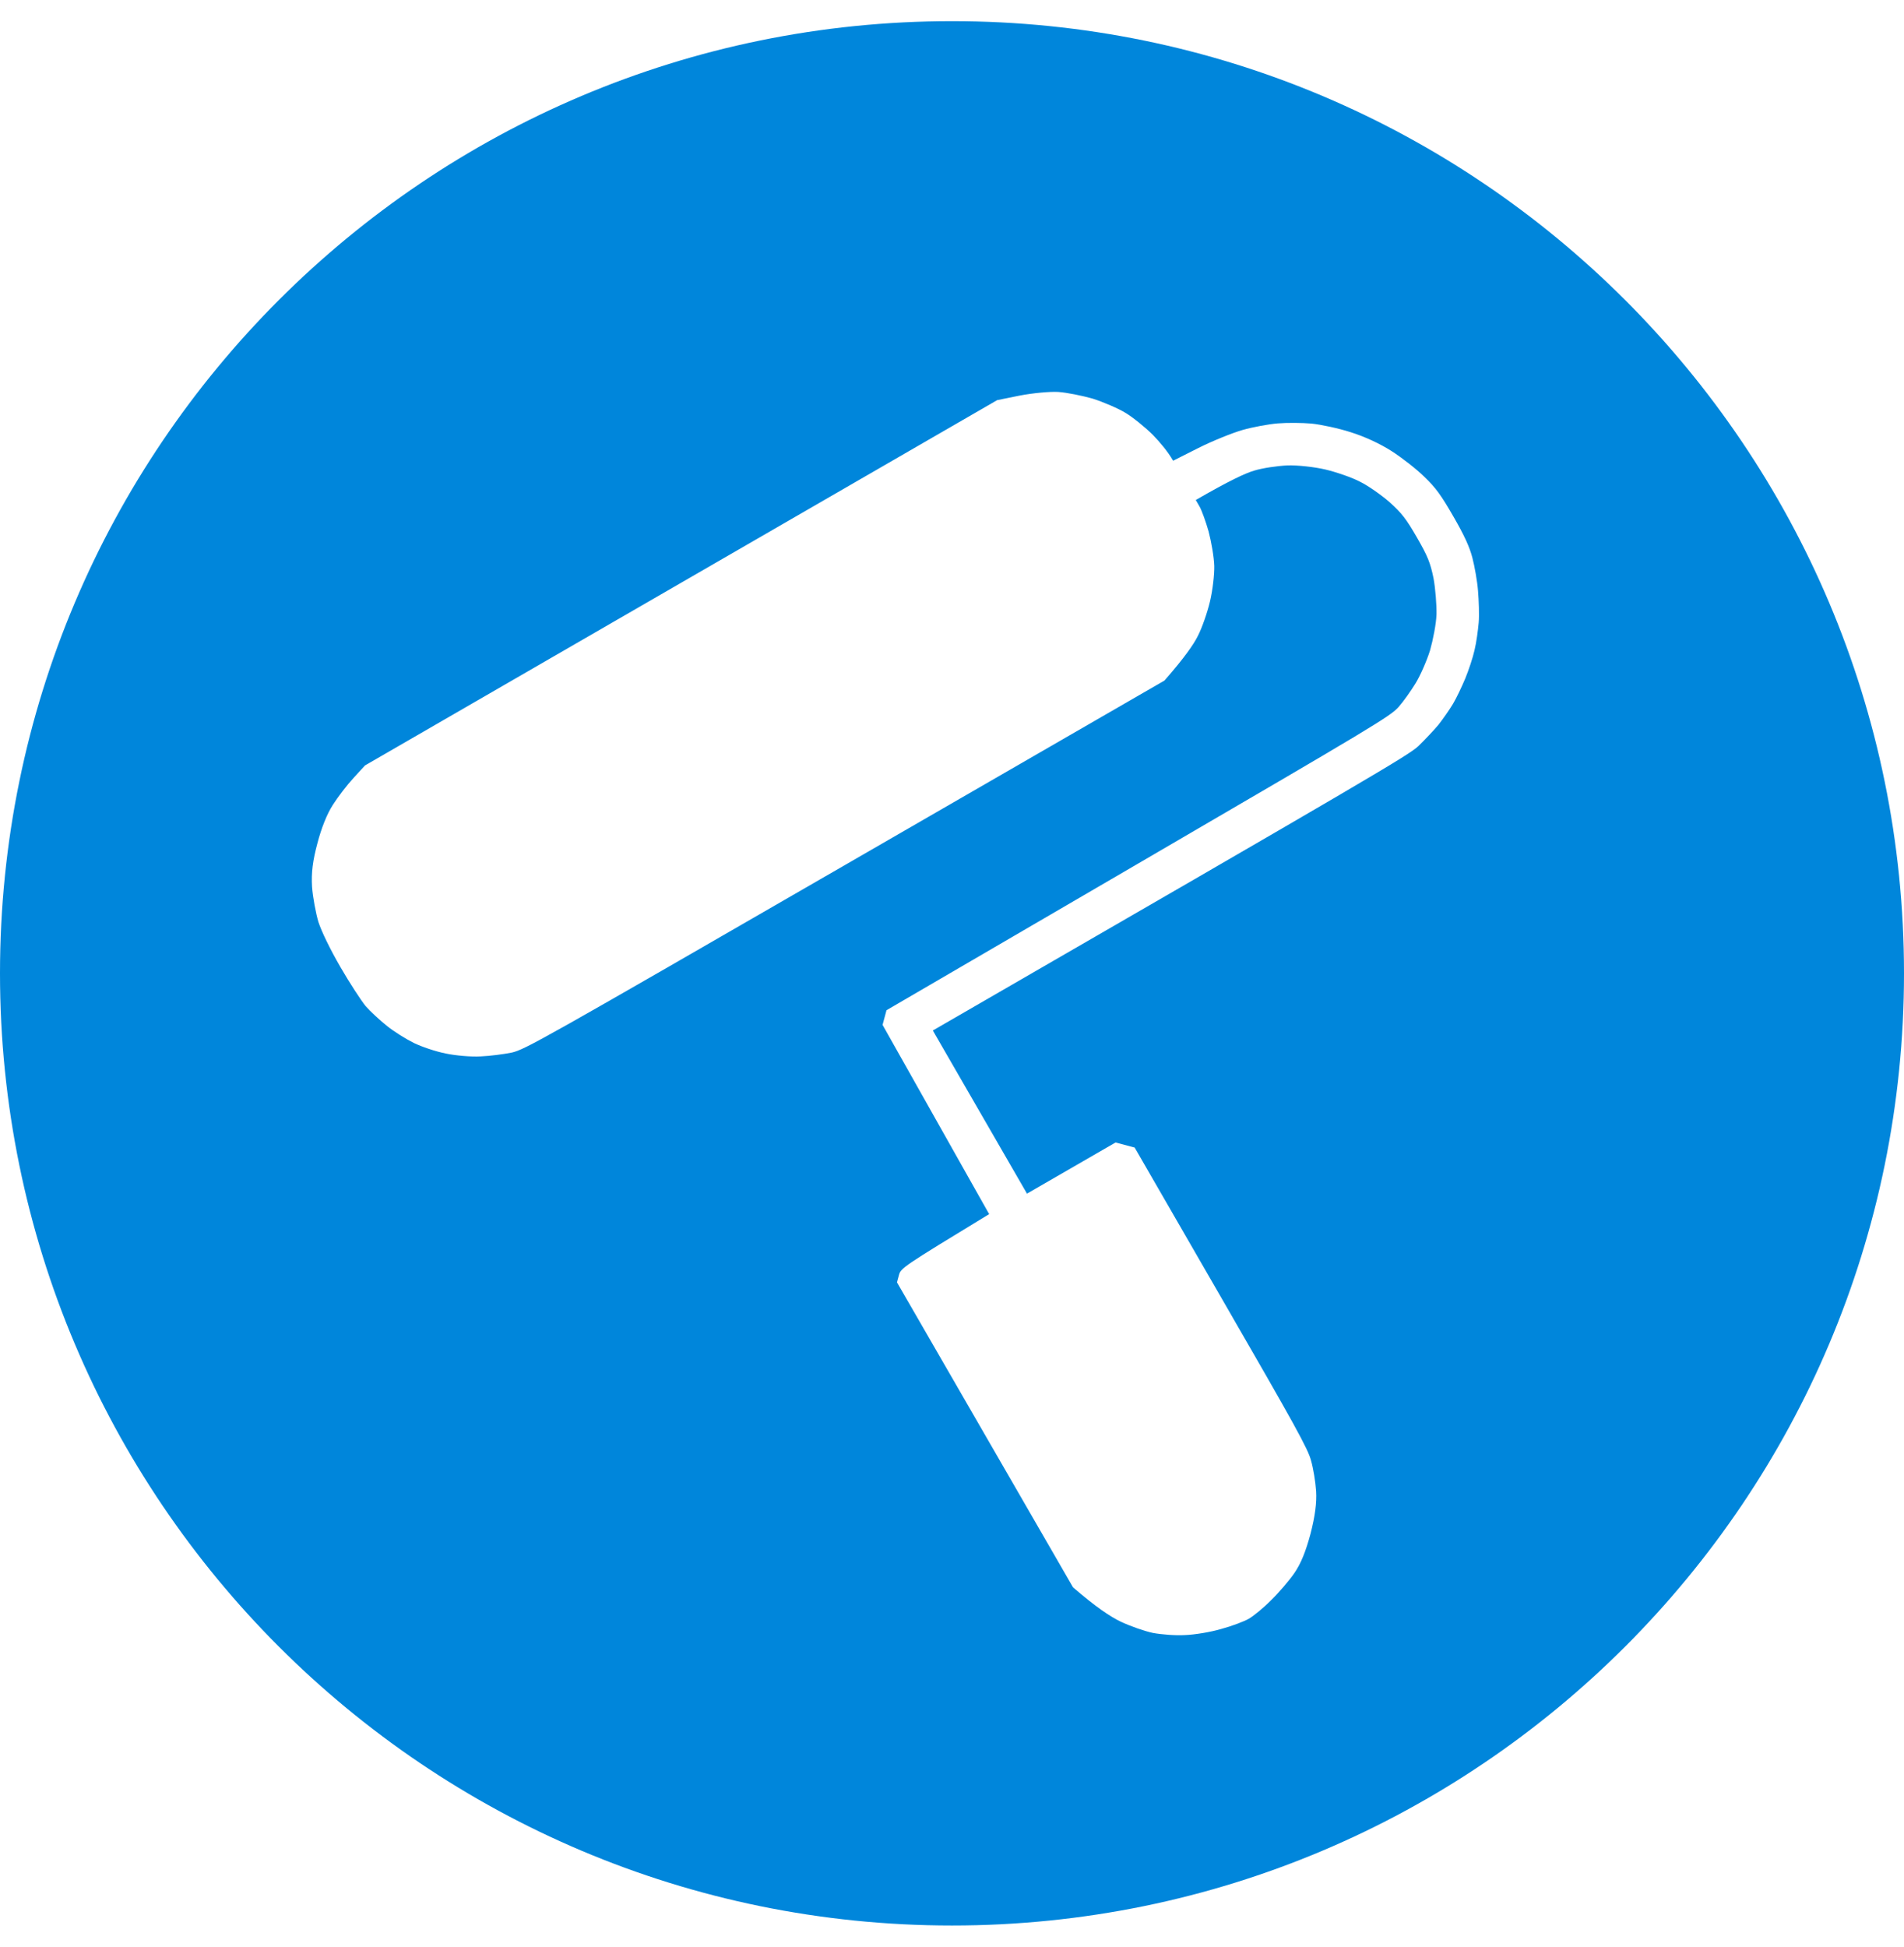<svg xmlns="http://www.w3.org/2000/svg" width="45" height="46" viewBox="0 0 45 46" fill="none"><path fill-rule="evenodd" clip-rule="evenodd" d="M22.5 45.5C34.926 45.5 45 35.426 45 23C45 10.574 34.926 0.5 22.5 0.5C10.074 0.5 0 10.574 0 23C0 35.426 10.074 45.5 22.5 45.5ZM23.568 9.455L8.626 18.088L8.354 18.385C8.206 18.546 7.984 18.833 7.865 19.022C7.728 19.235 7.593 19.573 7.501 19.93C7.392 20.336 7.355 20.623 7.375 20.955C7.393 21.205 7.465 21.582 7.526 21.788C7.602 22.017 7.798 22.424 8.046 22.852C8.266 23.233 8.537 23.647 8.643 23.776C8.754 23.903 8.983 24.113 9.149 24.246C9.314 24.379 9.601 24.556 9.778 24.644C9.956 24.732 10.295 24.847 10.532 24.894C10.764 24.944 11.137 24.976 11.358 24.963C11.582 24.954 11.912 24.91 12.099 24.872C12.417 24.796 12.786 24.589 19.977 20.437L27.521 16.082C27.995 15.541 28.213 15.225 28.309 15.03C28.409 14.839 28.537 14.467 28.598 14.21C28.659 13.953 28.703 13.578 28.698 13.372C28.692 13.165 28.629 12.802 28.565 12.56C28.497 12.32 28.399 12.053 28.352 11.972L28.262 11.815C29.066 11.351 29.438 11.181 29.638 11.122C29.832 11.061 30.183 11.01 30.424 10.998C30.66 10.989 31.066 11.034 31.323 11.094C31.581 11.155 31.953 11.283 32.143 11.383C32.339 11.479 32.65 11.699 32.842 11.867C33.131 12.126 33.235 12.262 33.488 12.7C33.743 13.143 33.804 13.292 33.881 13.666C33.925 13.908 33.955 14.29 33.951 14.514C33.945 14.734 33.869 15.12 33.798 15.37C33.72 15.619 33.566 15.968 33.458 16.144C33.35 16.32 33.169 16.578 33.054 16.707C32.853 16.931 32.494 17.145 26.896 20.408L20.952 23.872L20.859 24.218L23.378 28.69C21.326 29.939 21.29 29.965 21.246 30.131L21.2 30.303L25.36 37.509C25.905 37.981 26.251 38.206 26.479 38.316C26.707 38.425 27.057 38.547 27.252 38.587C27.451 38.624 27.79 38.651 28.01 38.637C28.234 38.629 28.617 38.566 28.866 38.492C29.113 38.426 29.404 38.315 29.514 38.252C29.628 38.186 29.865 37.992 30.041 37.814C30.221 37.64 30.467 37.352 30.591 37.173C30.75 36.941 30.861 36.661 30.974 36.241C31.082 35.823 31.122 35.508 31.106 35.239C31.092 35.018 31.038 34.694 30.986 34.514C30.91 34.228 30.617 33.7 28.858 30.654L26.817 27.117L26.366 26.997L24.272 28.206L22.047 24.351C32.493 18.319 33.292 17.846 33.523 17.63C33.669 17.488 33.882 17.264 33.995 17.129C34.105 16.989 34.261 16.766 34.342 16.63C34.422 16.495 34.551 16.224 34.631 16.032C34.71 15.84 34.81 15.541 34.849 15.366C34.893 15.189 34.932 14.893 34.948 14.713C34.964 14.532 34.951 14.191 34.932 13.96C34.914 13.73 34.851 13.379 34.799 13.181C34.732 12.921 34.605 12.646 34.349 12.203C34.058 11.698 33.932 11.524 33.663 11.267C33.485 11.09 33.139 10.82 32.895 10.663C32.614 10.483 32.259 10.319 31.925 10.214C31.637 10.12 31.218 10.032 30.995 10.009C30.774 9.99 30.417 9.987 30.199 10.005C29.981 10.023 29.608 10.092 29.369 10.16C29.129 10.229 28.66 10.417 28.326 10.585L27.726 10.887C27.597 10.663 27.419 10.455 27.246 10.275C27.068 10.099 26.781 9.865 26.604 9.758C26.428 9.65 26.074 9.499 25.826 9.42C25.575 9.349 25.209 9.275 25.011 9.262C24.814 9.25 24.405 9.289 24.108 9.346L23.568 9.455Z" fill="#0086DB"></path></svg>